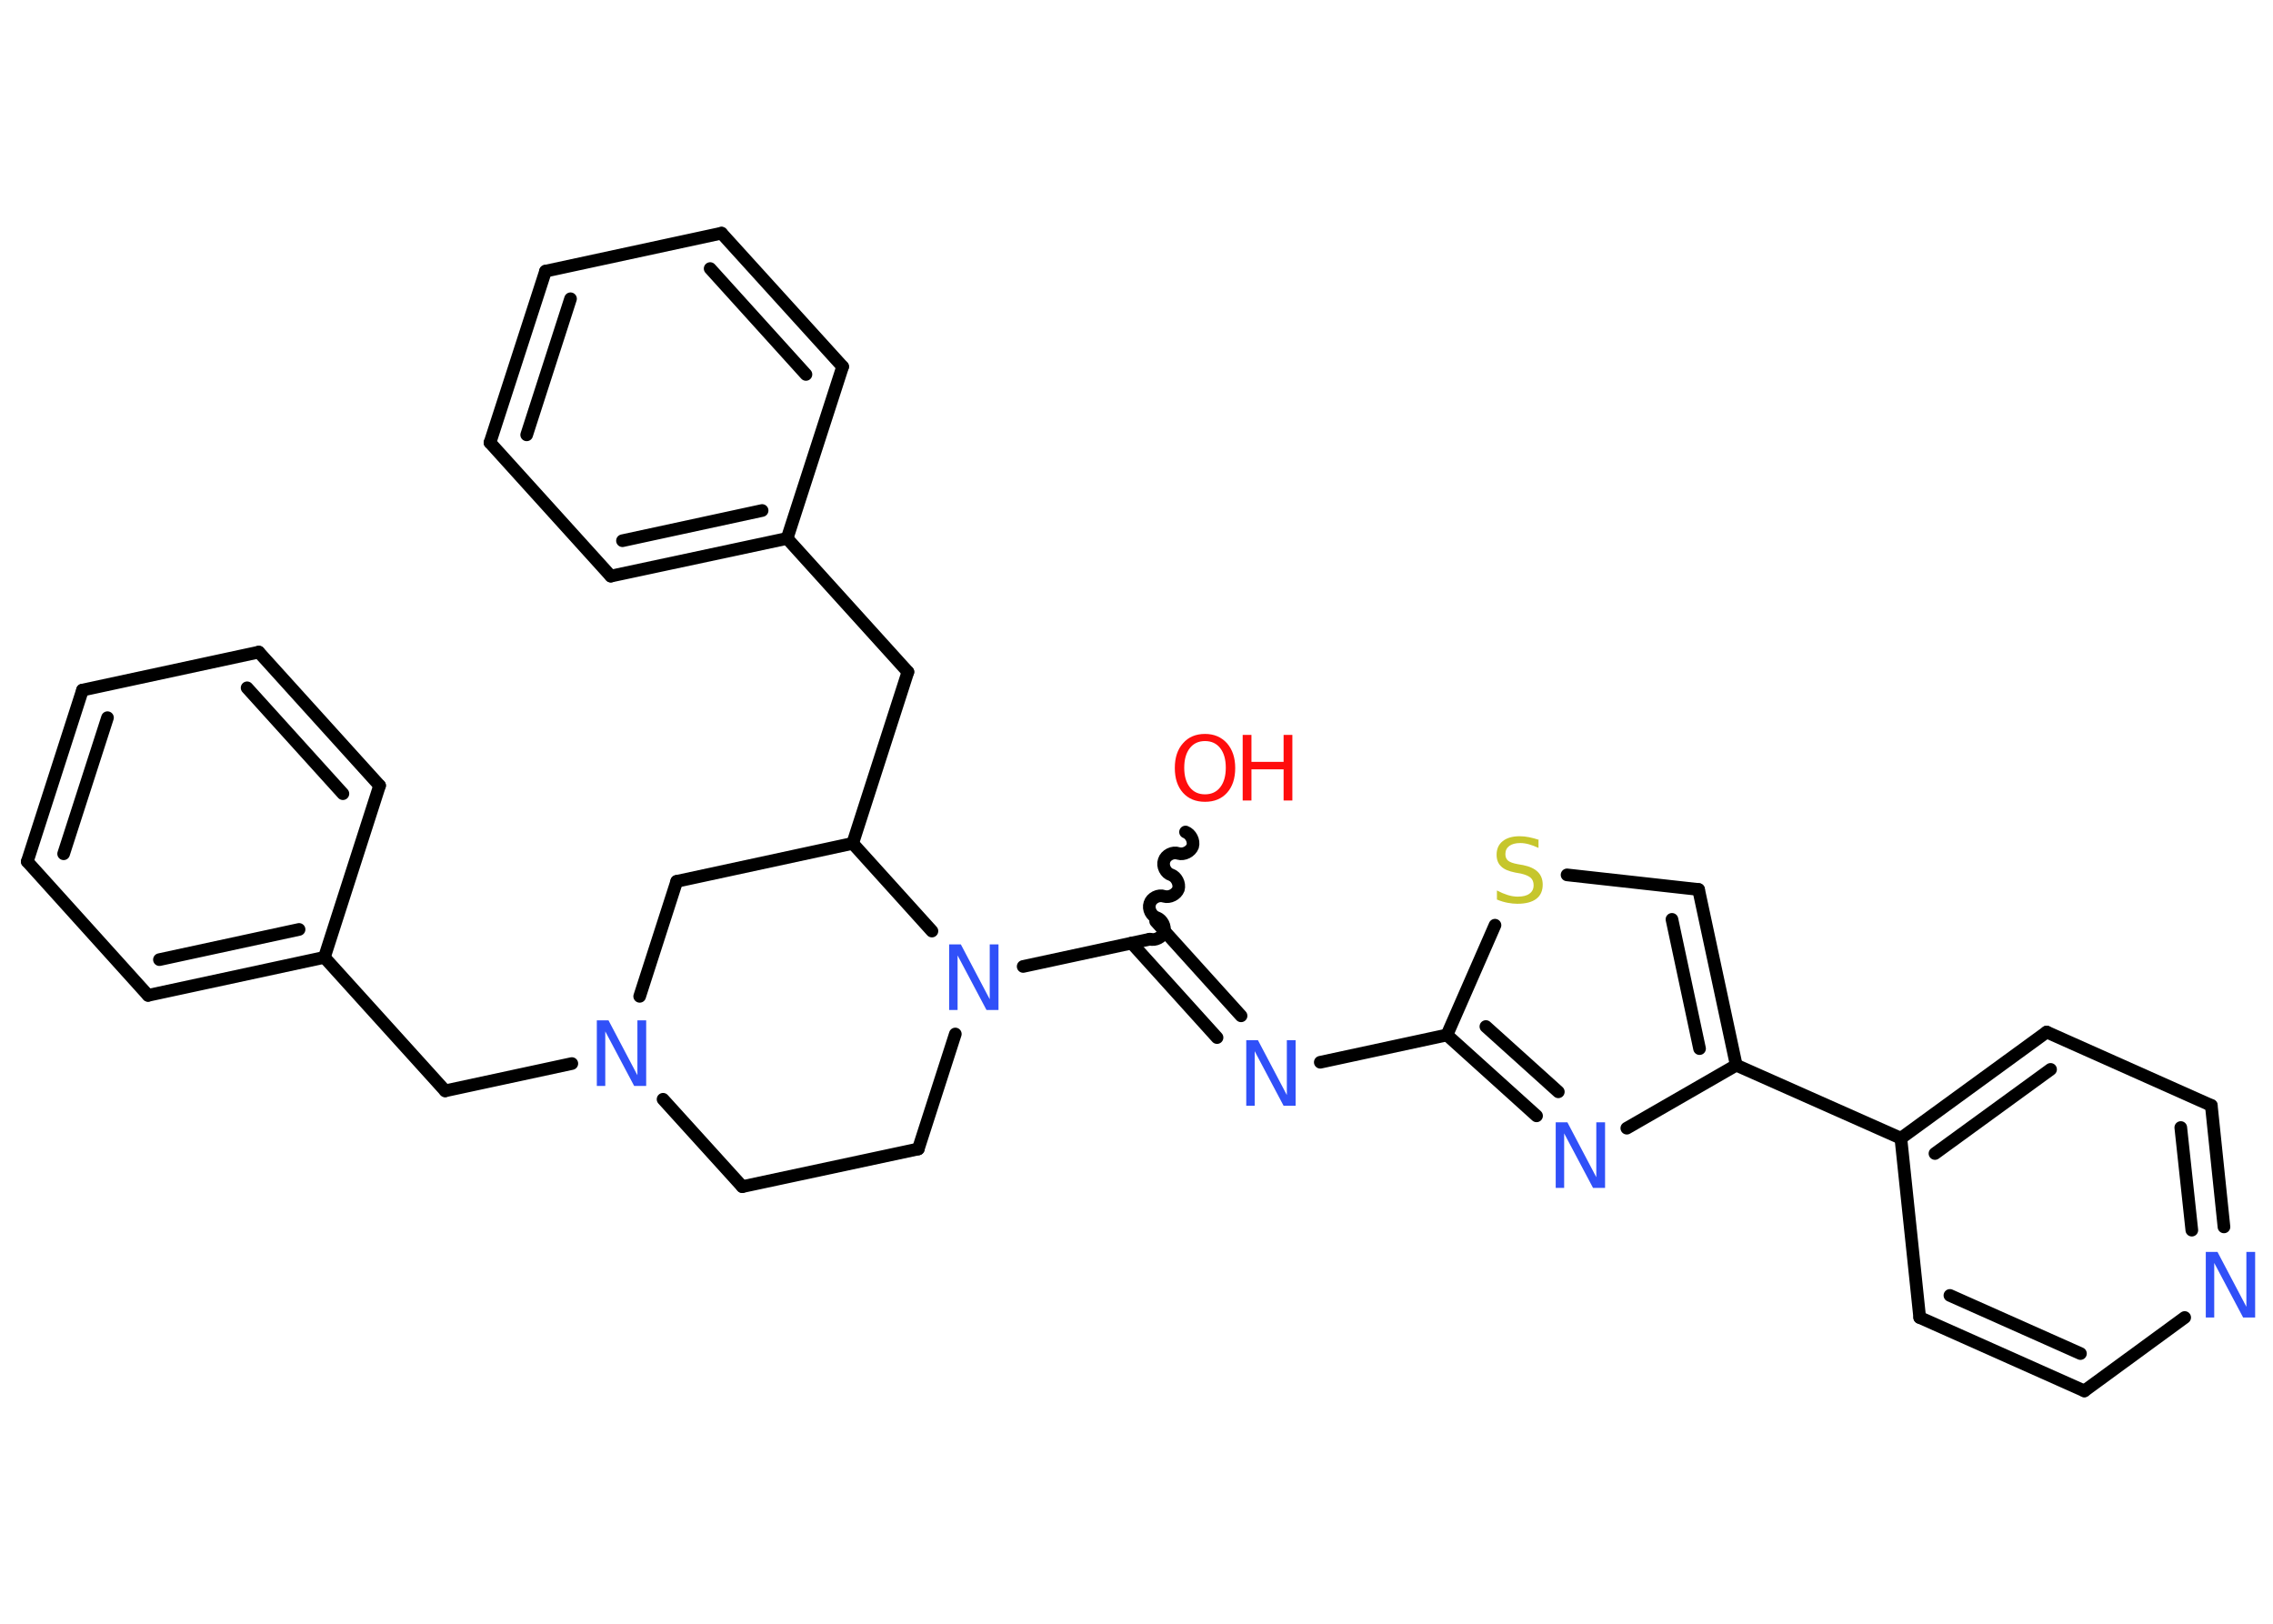 <?xml version='1.0' encoding='UTF-8'?>
<!DOCTYPE svg PUBLIC "-//W3C//DTD SVG 1.1//EN" "http://www.w3.org/Graphics/SVG/1.1/DTD/svg11.dtd">
<svg version='1.2' xmlns='http://www.w3.org/2000/svg' xmlns:xlink='http://www.w3.org/1999/xlink' width='70.0mm' height='50.0mm' viewBox='0 0 70.0 50.0'>
  <desc>Generated by the Chemistry Development Kit (http://github.com/cdk)</desc>
  <g stroke-linecap='round' stroke-linejoin='round' stroke='#000000' stroke-width='.39' fill='#3050F8'>
    <rect x='.0' y='.0' width='70.0' height='50.0' fill='#FFFFFF' stroke='none'/>
    <g id='mol1' class='mol'>
      <path id='mol1bnd1' class='bond' d='M35.41 28.92c.17 .05 .38 -.06 .44 -.22c.05 -.17 -.06 -.38 -.22 -.44c-.17 -.05 -.28 -.27 -.22 -.44c.05 -.17 .27 -.28 .44 -.22c.17 .05 .38 -.06 .44 -.22c.05 -.17 -.06 -.38 -.22 -.44c-.17 -.05 -.28 -.27 -.22 -.44c.05 -.17 .27 -.28 .44 -.22c.17 .05 .38 -.06 .44 -.22c.05 -.17 -.06 -.38 -.22 -.44' fill='none' stroke='#000000' stroke-width='.39'/>
      <g id='mol1bnd2' class='bond'>
        <line x1='35.59' y1='28.37' x2='38.22' y2='31.28'/>
        <line x1='34.85' y1='29.04' x2='37.48' y2='31.95'/>
      </g>
      <line id='mol1bnd3' class='bond' x1='40.66' y1='32.71' x2='44.56' y2='31.87'/>
      <g id='mol1bnd4' class='bond'>
        <line x1='44.56' y1='31.87' x2='47.32' y2='34.36'/>
        <line x1='45.76' y1='31.61' x2='47.99' y2='33.62'/>
      </g>
      <line id='mol1bnd5' class='bond' x1='50.1' y1='34.74' x2='53.47' y2='32.8'/>
      <line id='mol1bnd6' class='bond' x1='53.47' y1='32.8' x2='58.54' y2='35.05'/>
      <g id='mol1bnd7' class='bond'>
        <line x1='63.03' y1='31.78' x2='58.54' y2='35.05'/>
        <line x1='63.15' y1='32.93' x2='59.59' y2='35.52'/>
      </g>
      <line id='mol1bnd8' class='bond' x1='63.03' y1='31.78' x2='68.1' y2='34.04'/>
      <g id='mol1bnd9' class='bond'>
        <line x1='68.49' y1='37.78' x2='68.1' y2='34.04'/>
        <line x1='67.5' y1='37.88' x2='67.16' y2='34.72'/>
      </g>
      <line id='mol1bnd10' class='bond' x1='67.28' y1='40.57' x2='64.19' y2='42.83'/>
      <g id='mol1bnd11' class='bond'>
        <line x1='59.12' y1='40.57' x2='64.19' y2='42.83'/>
        <line x1='60.05' y1='39.89' x2='64.07' y2='41.68'/>
      </g>
      <line id='mol1bnd12' class='bond' x1='58.54' y1='35.05' x2='59.12' y2='40.57'/>
      <g id='mol1bnd13' class='bond'>
        <line x1='53.47' y1='32.8' x2='52.31' y2='27.39'/>
        <line x1='52.34' y1='32.29' x2='51.49' y2='28.31'/>
      </g>
      <line id='mol1bnd14' class='bond' x1='52.31' y1='27.39' x2='48.26' y2='26.94'/>
      <line id='mol1bnd15' class='bond' x1='44.56' y1='31.87' x2='46.04' y2='28.49'/>
      <line id='mol1bnd16' class='bond' x1='35.41' y1='28.92' x2='31.51' y2='29.76'/>
      <line id='mol1bnd17' class='bond' x1='29.42' y1='31.84' x2='28.28' y2='35.38'/>
      <line id='mol1bnd18' class='bond' x1='28.28' y1='35.38' x2='22.86' y2='36.54'/>
      <line id='mol1bnd19' class='bond' x1='22.86' y1='36.54' x2='20.42' y2='33.85'/>
      <line id='mol1bnd20' class='bond' x1='17.61' y1='32.75' x2='13.71' y2='33.59'/>
      <line id='mol1bnd21' class='bond' x1='13.71' y1='33.59' x2='9.99' y2='29.48'/>
      <g id='mol1bnd22' class='bond'>
        <line x1='4.56' y1='30.65' x2='9.99' y2='29.48'/>
        <line x1='4.91' y1='29.55' x2='9.21' y2='28.62'/>
      </g>
      <line id='mol1bnd23' class='bond' x1='4.56' y1='30.65' x2='.84' y2='26.53'/>
      <g id='mol1bnd24' class='bond'>
        <line x1='2.54' y1='21.25' x2='.84' y2='26.53'/>
        <line x1='3.31' y1='22.1' x2='1.96' y2='26.29'/>
      </g>
      <line id='mol1bnd25' class='bond' x1='2.54' y1='21.25' x2='7.97' y2='20.08'/>
      <g id='mol1bnd26' class='bond'>
        <line x1='11.69' y1='24.19' x2='7.97' y2='20.08'/>
        <line x1='10.56' y1='24.44' x2='7.61' y2='21.18'/>
      </g>
      <line id='mol1bnd27' class='bond' x1='9.99' y1='29.48' x2='11.69' y2='24.19'/>
      <line id='mol1bnd28' class='bond' x1='19.7' y1='30.68' x2='20.84' y2='27.14'/>
      <line id='mol1bnd29' class='bond' x1='20.84' y1='27.14' x2='26.26' y2='25.97'/>
      <line id='mol1bnd30' class='bond' x1='28.7' y1='28.67' x2='26.26' y2='25.97'/>
      <line id='mol1bnd31' class='bond' x1='26.26' y1='25.97' x2='27.96' y2='20.69'/>
      <line id='mol1bnd32' class='bond' x1='27.96' y1='20.69' x2='24.24' y2='16.58'/>
      <g id='mol1bnd33' class='bond'>
        <line x1='18.81' y1='17.74' x2='24.24' y2='16.58'/>
        <line x1='19.17' y1='16.65' x2='23.47' y2='15.72'/>
      </g>
      <line id='mol1bnd34' class='bond' x1='18.81' y1='17.74' x2='15.09' y2='13.63'/>
      <g id='mol1bnd35' class='bond'>
        <line x1='16.8' y1='8.35' x2='15.09' y2='13.63'/>
        <line x1='17.57' y1='9.2' x2='16.22' y2='13.39'/>
      </g>
      <line id='mol1bnd36' class='bond' x1='16.8' y1='8.35' x2='22.22' y2='7.18'/>
      <g id='mol1bnd37' class='bond'>
        <line x1='25.95' y1='11.29' x2='22.22' y2='7.18'/>
        <line x1='24.82' y1='11.53' x2='21.87' y2='8.27'/>
      </g>
      <line id='mol1bnd38' class='bond' x1='24.24' y1='16.58' x2='25.95' y2='11.29'/>
      <g id='mol1atm1' class='atom'>
        <path d='M37.11 22.82q-.3 .0 -.47 .22q-.17 .22 -.17 .6q.0 .38 .17 .6q.17 .22 .47 .22q.3 .0 .47 -.22q.17 -.22 .17 -.6q.0 -.38 -.17 -.6q-.17 -.22 -.47 -.22zM37.11 22.6q.42 .0 .68 .29q.25 .29 .25 .76q.0 .48 -.25 .76q-.25 .28 -.68 .28q-.43 .0 -.68 -.28q-.25 -.28 -.25 -.76q.0 -.48 .25 -.76q.25 -.29 .68 -.29z' stroke='none' fill='#FF0D0D'/>
        <path d='M38.27 22.63h.27v.83h.99v-.83h.27v2.02h-.27v-.96h-.99v.96h-.27v-2.02z' stroke='none' fill='#FF0D0D'/>
      </g>
      <path id='mol1atm3' class='atom' d='M38.37 32.03h.37l.89 1.69v-1.69h.27v2.02h-.37l-.89 -1.68v1.68h-.26v-2.02z' stroke='none'/>
      <path id='mol1atm5' class='atom' d='M47.9 34.56h.37l.89 1.69v-1.69h.27v2.02h-.37l-.89 -1.68v1.68h-.26v-2.02z' stroke='none'/>
      <path id='mol1atm10' class='atom' d='M67.92 38.55h.37l.89 1.69v-1.69h.27v2.02h-.37l-.89 -1.68v1.68h-.26v-2.02z' stroke='none'/>
      <path id='mol1atm14' class='atom' d='M47.38 25.84v.27q-.15 -.07 -.29 -.11q-.14 -.04 -.27 -.04q-.22 .0 -.34 .09q-.12 .09 -.12 .25q.0 .13 .08 .2q.08 .07 .3 .11l.17 .03q.3 .06 .45 .21q.15 .15 .15 .39q.0 .29 -.2 .44q-.2 .15 -.58 .15q-.14 .0 -.3 -.03q-.16 -.03 -.33 -.1v-.28q.17 .09 .33 .14q.16 .05 .31 .05q.24 .0 .36 -.09q.13 -.09 .13 -.26q.0 -.15 -.09 -.23q-.09 -.08 -.3 -.13l-.17 -.03q-.31 -.06 -.44 -.19q-.14 -.13 -.14 -.36q.0 -.27 .19 -.42q.19 -.15 .52 -.15q.14 .0 .29 .03q.15 .03 .3 .08z' stroke='none' fill='#C6C62C'/>
      <path id='mol1atm15' class='atom' d='M29.22 29.08h.37l.89 1.69v-1.69h.27v2.02h-.37l-.89 -1.68v1.68h-.26v-2.02z' stroke='none'/>
      <path id='mol1atm18' class='atom' d='M18.37 31.42h.37l.89 1.69v-1.69h.27v2.02h-.37l-.89 -1.68v1.68h-.26v-2.02z' stroke='none'/>
    </g>
  </g>
</svg>

